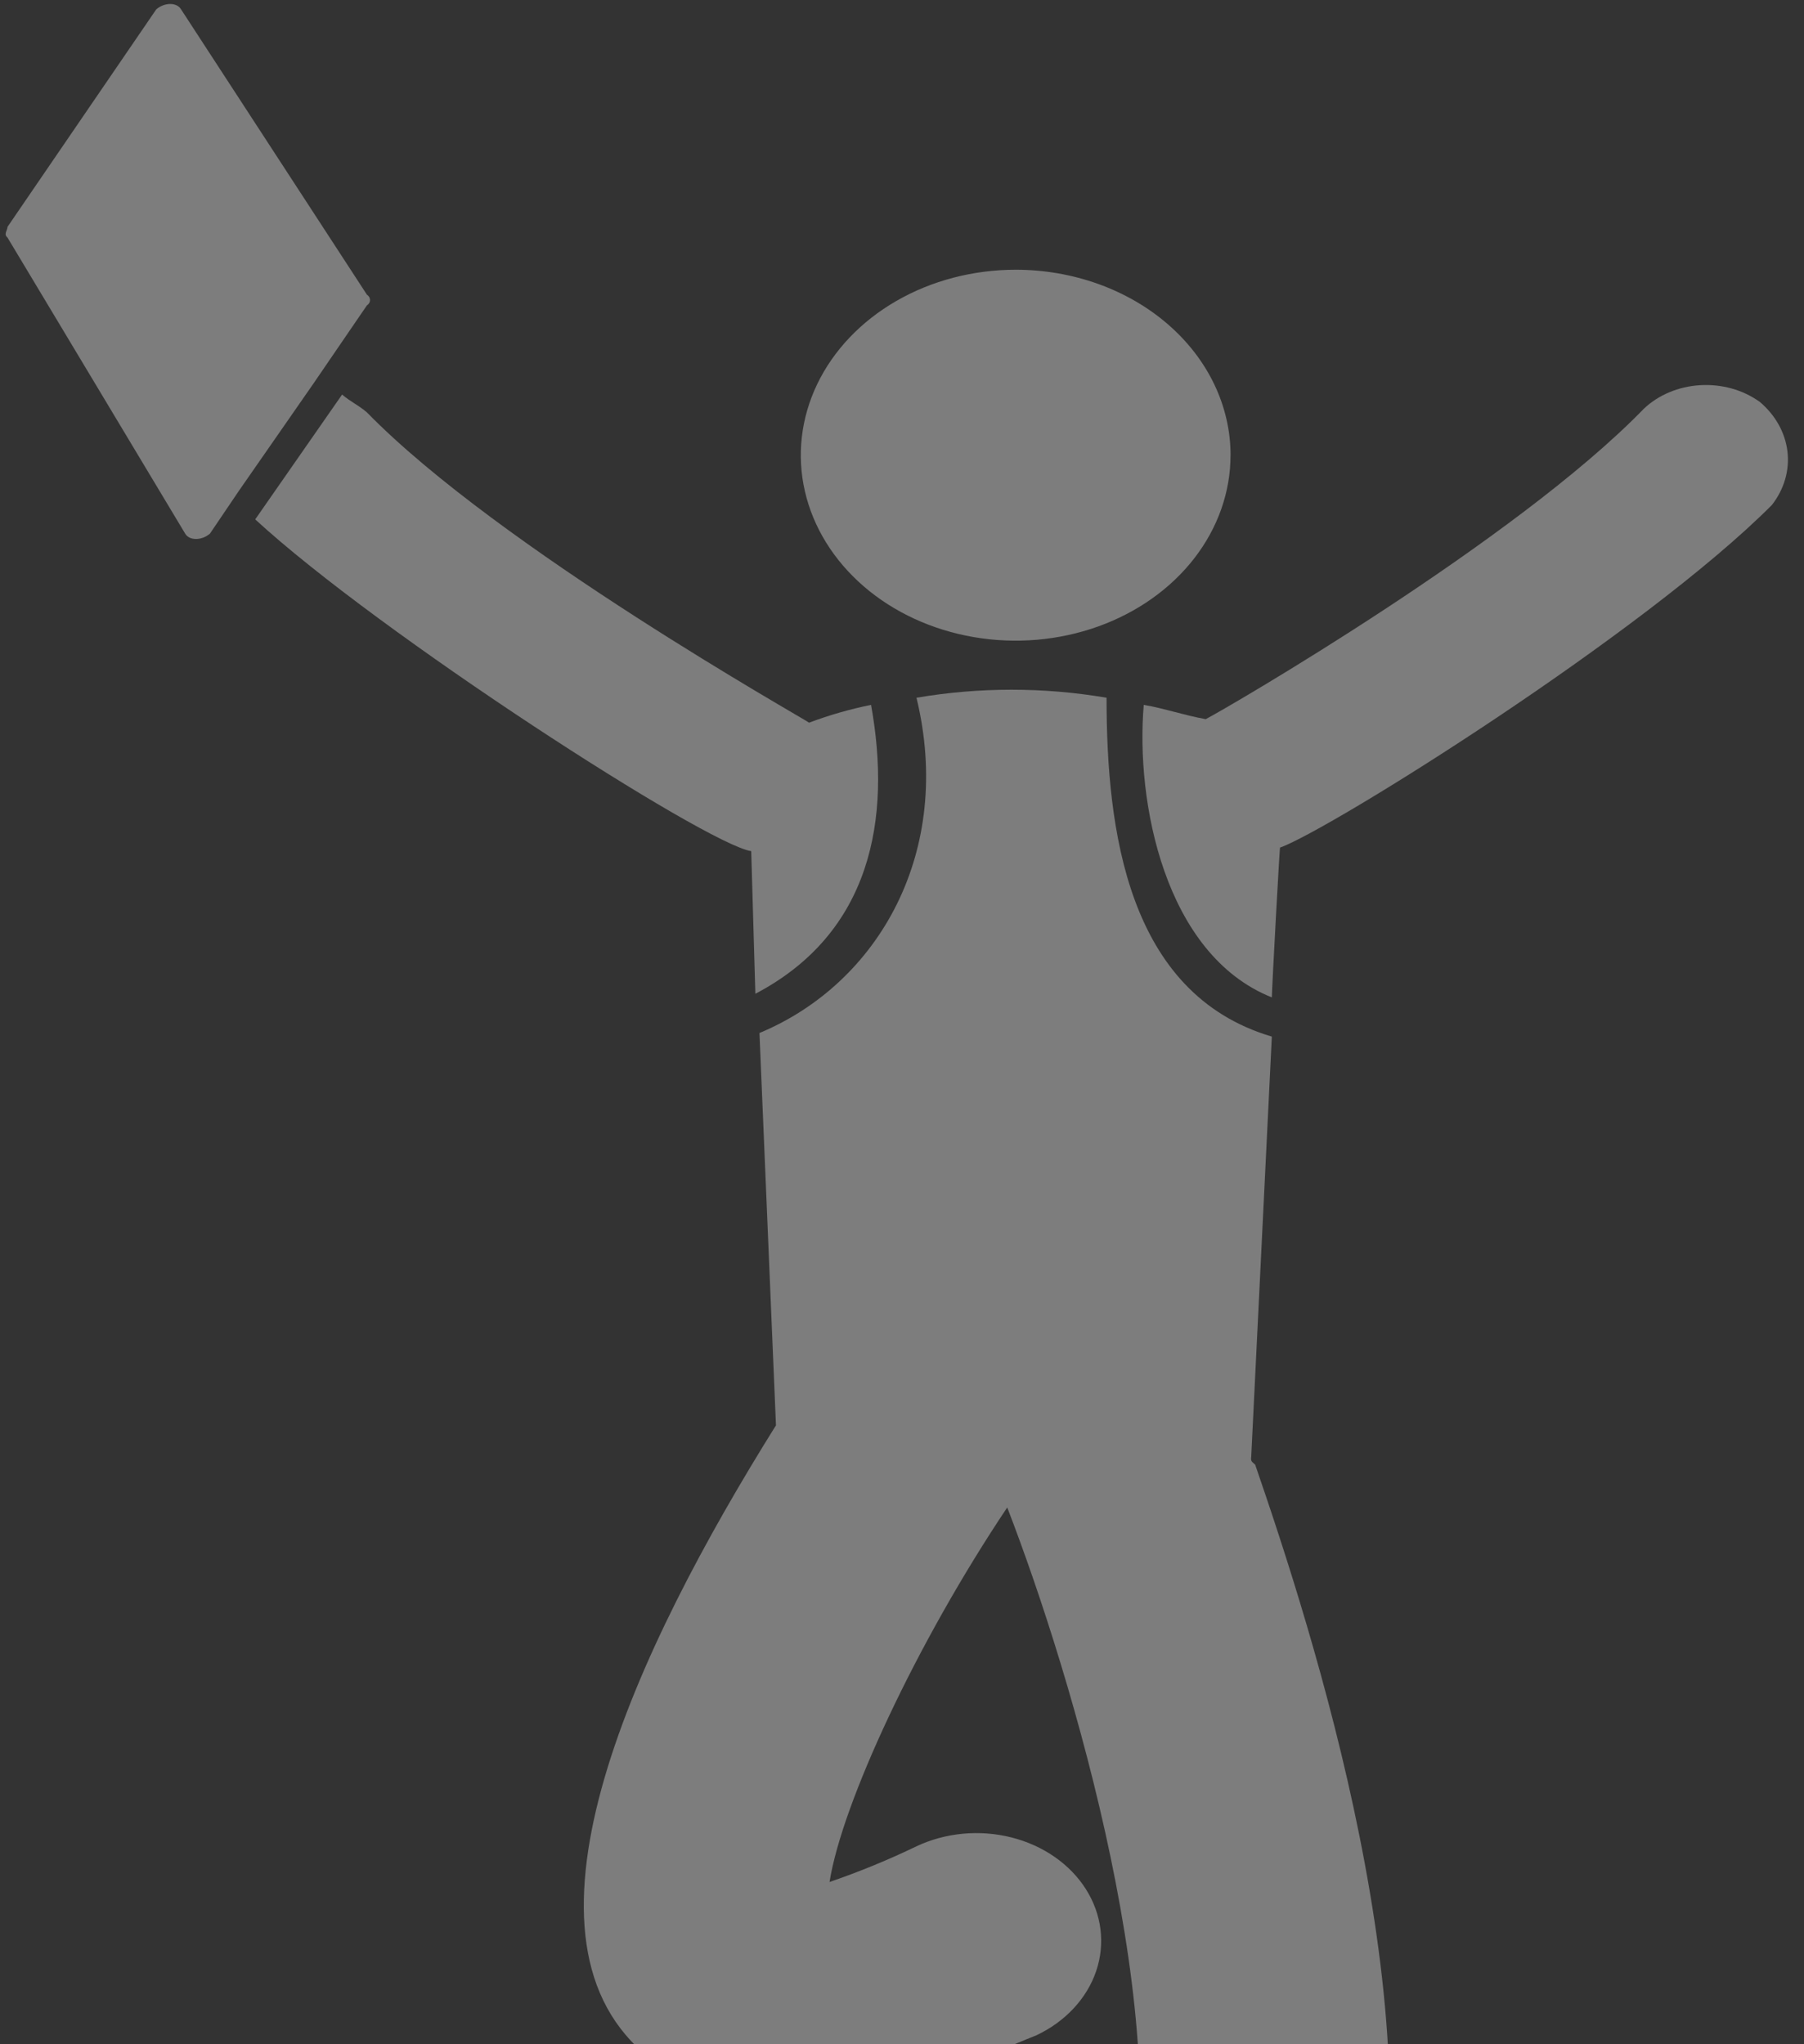 <svg width="105" height="119" viewBox="0 0 105 119" fill="none" xmlns="http://www.w3.org/2000/svg">
<rect x="0" y="0" width="105" height="119" fill="#333333" stroke="none"/>
<g opacity="0.6">
<path opacity="0.6" d="M72.824 84.842L74.026 60.342C65.608 57.85 64.406 48.299 64.406 40.617C60.754 39.994 56.995 39.994 53.343 40.617C55.508 49.545 51.178 57.228 44.204 60.134L45.164 82.973C36.988 96.054 29.292 112.457 37.468 119.516C38.58 120.457 39.896 121.198 41.34 121.698C42.785 122.197 44.33 122.445 45.886 122.427C51.659 122.427 57.671 119.516 60.316 118.483C62.006 117.685 63.26 116.339 63.801 114.743C64.343 113.146 64.127 111.429 63.202 109.97C62.277 108.511 60.719 107.428 58.87 106.961C57.02 106.494 55.032 106.68 53.341 107.478C51.71 108.265 50.02 108.959 48.283 109.555C49.005 104.986 53.341 95.643 58.625 87.753C62.474 97.719 68.486 118.068 65.6 129.695C65.394 130.499 65.374 131.331 65.541 132.142C65.708 132.953 66.058 133.727 66.572 134.422C67.086 135.116 67.753 135.716 68.535 136.187C69.317 136.659 70.199 136.993 71.131 137.17C72.063 137.347 73.026 137.365 73.965 137.221C74.905 137.076 75.802 136.774 76.606 136.331C77.41 135.887 78.105 135.311 78.651 134.636C79.198 133.961 79.585 133.199 79.79 132.395C83.639 117.444 76.418 95.02 73.056 85.261C72.817 85.053 72.817 85.053 72.817 84.845L72.824 84.842Z" fill="white"/>
<path opacity="0.6" d="M71.622 26.496C71.623 28.631 70.89 30.719 69.516 32.495C68.142 34.271 66.189 35.655 63.904 36.473C61.619 37.29 59.105 37.505 56.678 37.088C54.252 36.672 52.023 35.644 50.274 34.134C48.525 32.624 47.333 30.7 46.85 28.606C46.368 26.512 46.615 24.34 47.562 22.367C48.508 20.394 50.111 18.708 52.168 17.521C54.224 16.335 56.642 15.702 59.116 15.702C60.758 15.701 62.385 15.981 63.903 16.523C65.42 17.066 66.799 17.861 67.96 18.863C69.122 19.866 70.043 21.056 70.672 22.366C71.3 23.677 71.624 25.081 71.624 26.498" fill="white"/>
<path opacity="0.6" d="M102.407 23.382C101.439 22.689 100.198 22.345 98.943 22.423C97.689 22.5 96.517 22.993 95.673 23.799C88.218 31.482 71.383 41.24 70.179 41.863C68.977 41.653 67.773 41.238 66.571 41.032C66.089 46.638 67.773 55.566 74.026 58.061C74.026 57.645 74.508 48.717 74.508 49.34C77.395 48.302 95.672 36.882 103.129 29.399C103.846 28.482 104.168 27.376 104.036 26.276C103.904 25.174 103.327 24.149 102.407 23.378V23.382Z" fill="white"/>
<path opacity="0.6" d="M43.724 49.545L43.965 57.85C50.699 54.319 51.901 47.676 50.699 41.032C49.462 41.283 48.255 41.631 47.091 42.069C46.85 41.861 29.051 31.895 21.355 24.005C20.873 23.589 20.394 23.382 19.912 22.968L14.854 30.235C22.07 36.881 41.07 49.132 43.715 49.545H43.724Z" fill="white"/>
<path opacity="0.6" d="M21.356 17.777C21.413 17.741 21.458 17.694 21.489 17.64C21.521 17.586 21.537 17.526 21.537 17.466C21.537 17.405 21.521 17.346 21.489 17.291C21.458 17.237 21.413 17.191 21.356 17.154L10.538 0.544C10.297 0.128 9.577 0.128 9.095 0.544L0.436 13.207C0.436 13.415 0.195 13.623 0.436 13.83L10.777 31.063C11.018 31.479 11.738 31.479 12.22 31.063L13.906 28.571L18.234 22.342L21.356 17.777Z" fill="white"/>
</g>
</svg>
